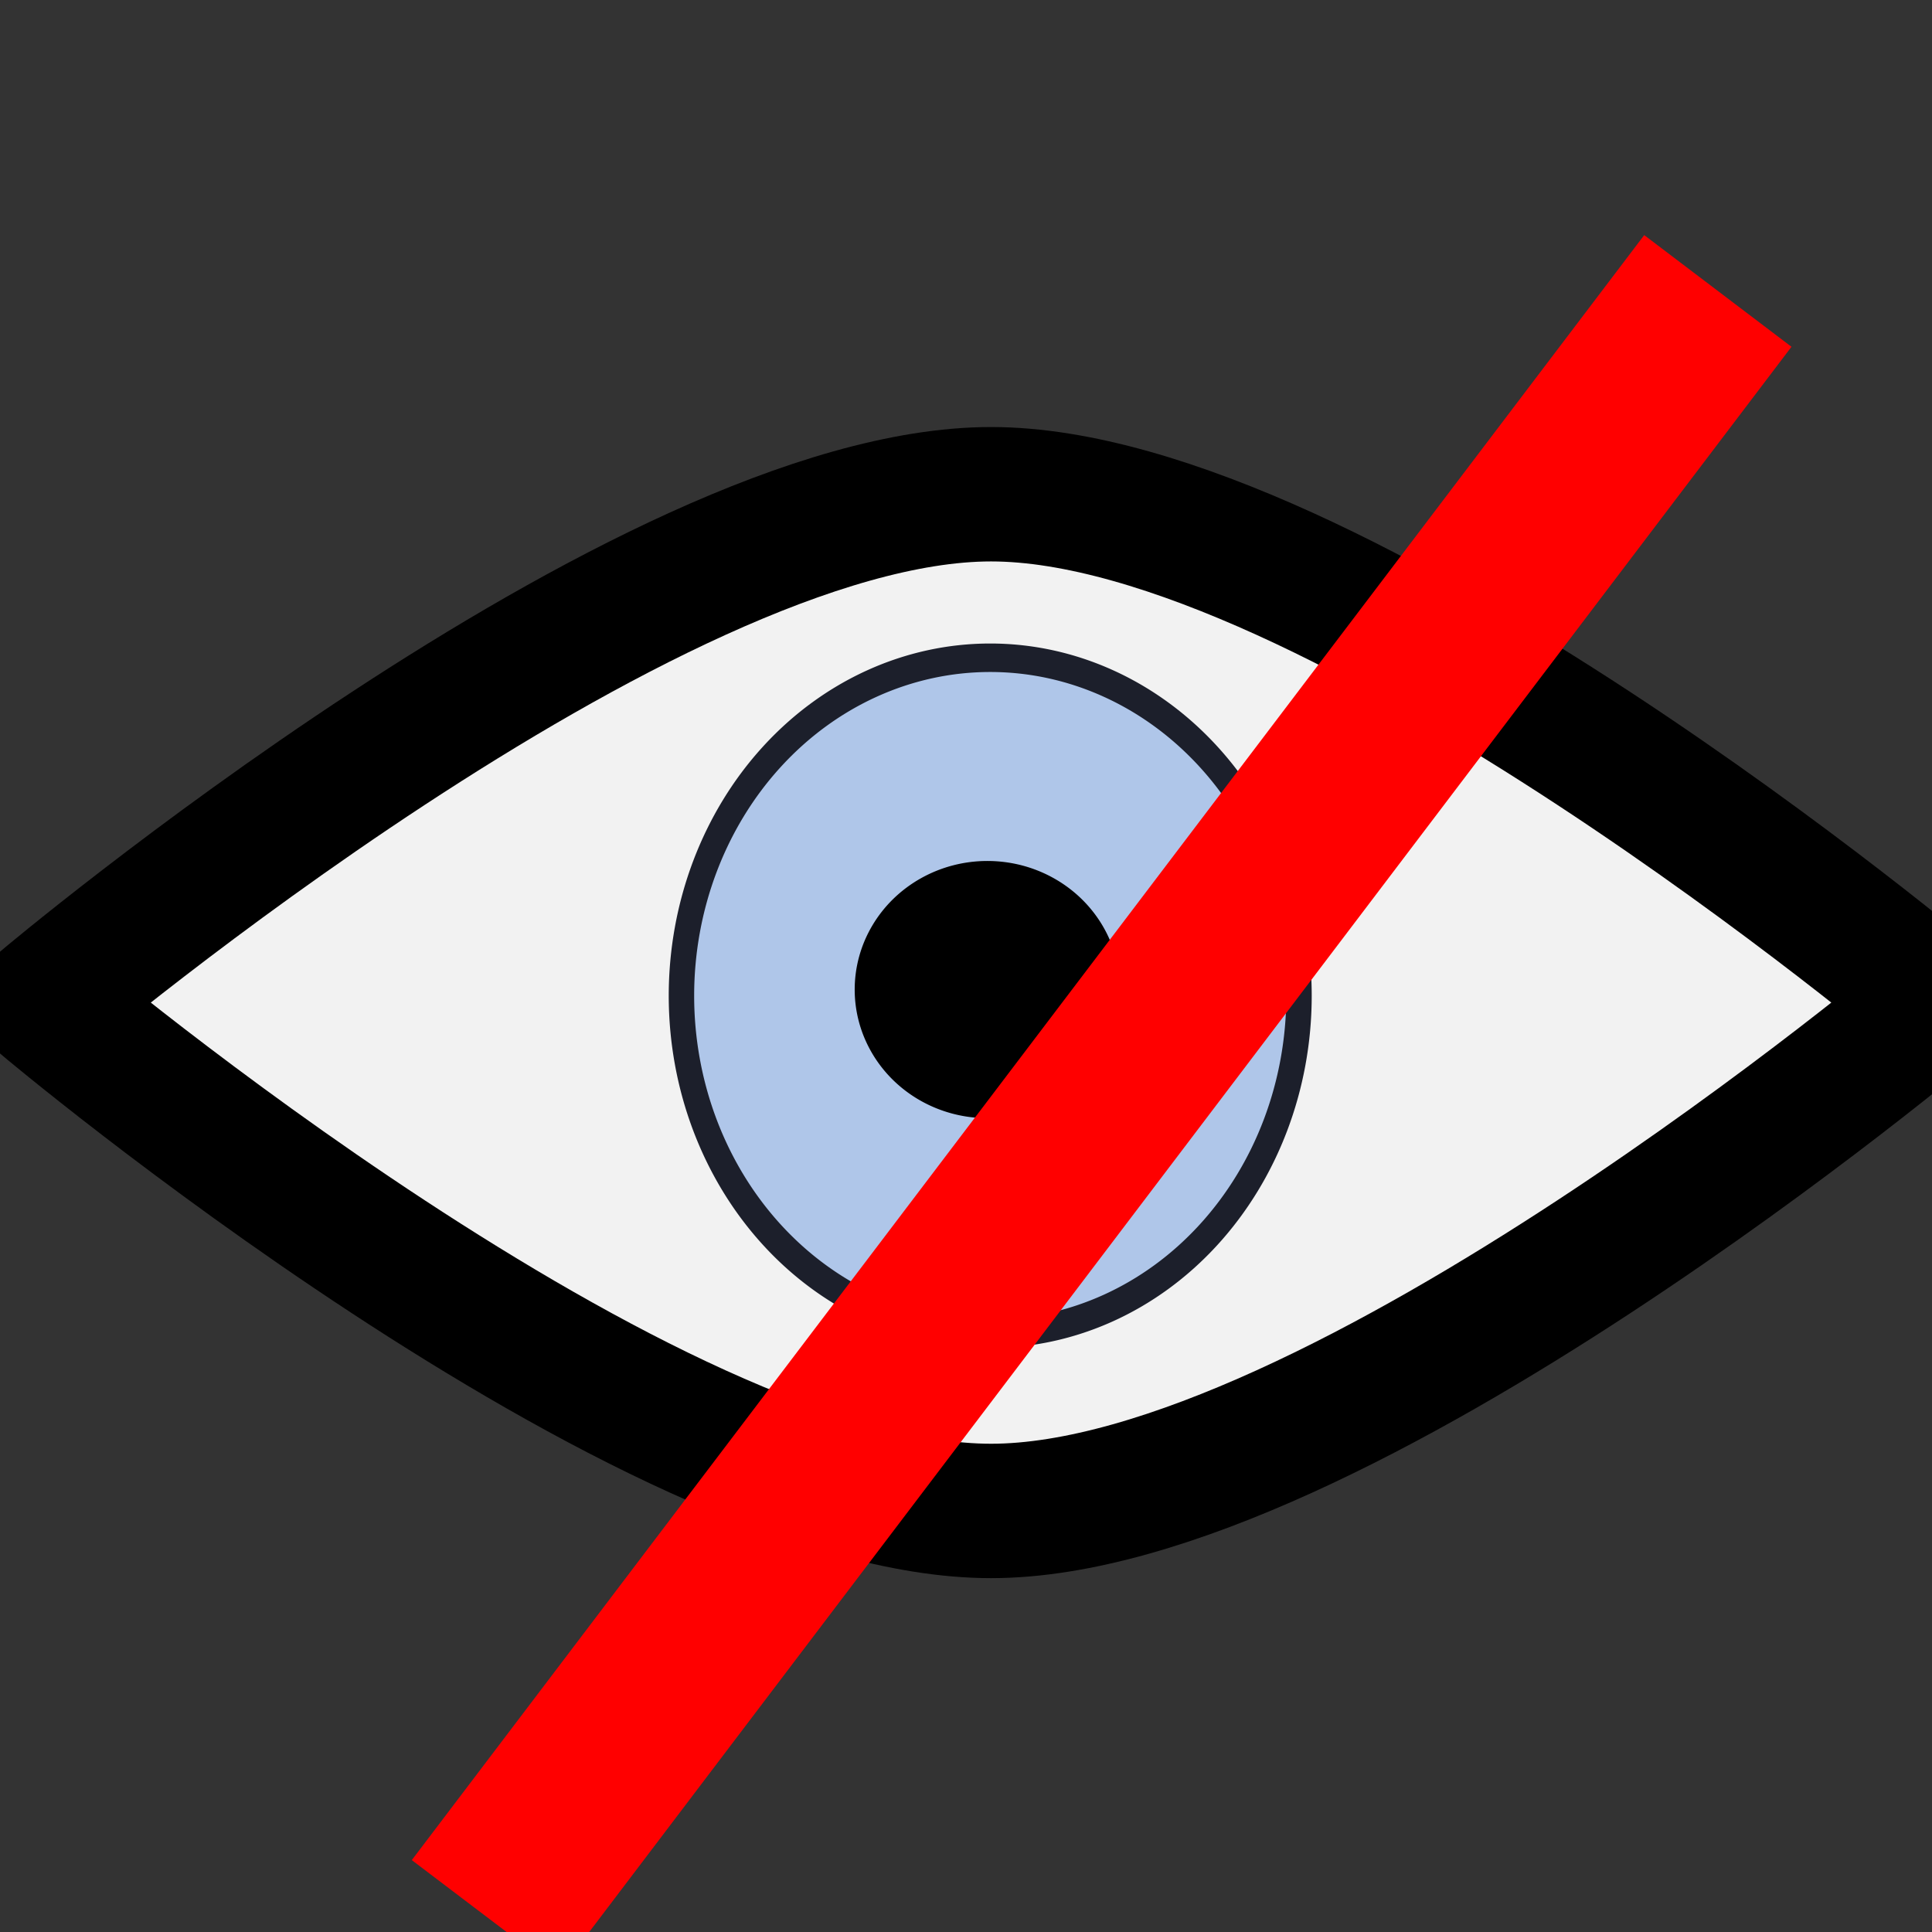 <?xml version="1.0" encoding="UTF-8" standalone="no"?>
<!-- Created with Inkscape (http://www.inkscape.org/) -->

<svg
   xmlns:dc="http://purl.org/dc/elements/1.1/"
   xmlns:cc="http://creativecommons.org/ns#"
   xmlns:rdf="http://www.w3.org/1999/02/22-rdf-syntax-ns#"
   xmlns:svg="http://www.w3.org/2000/svg"
   xmlns="http://www.w3.org/2000/svg"
   xmlns:xlink="http://www.w3.org/1999/xlink"
   xmlns:sodipodi="http://sodipodi.sourceforge.net/DTD/sodipodi-0.dtd"
   xmlns:inkscape="http://www.inkscape.org/namespaces/inkscape"
   inkscape:export-ydpi="90"
   inkscape:export-xdpi="90"
   width="32"
   height="32"
   id="svg11300"
   sodipodi:version="0.32"
   inkscape:version="0.48.4 r9939"
   sodipodi:docname="icon_children_hidden.svg"
   inkscape:output_extension="org.inkscape.output.svg.inkscape"
   version="1.0">
  <rect width="100%" height="100%" fill="#333333" stroke="none"/>
  <sodipodi:namedview
     stroke="#3465a4"
     fill="#729fcf"
     id="base"
     pagecolor="#ffffff"
     bordercolor="#666666"
     borderopacity="0.255"
     inkscape:pageopacity="0.0"
     inkscape:pageshadow="2"
     inkscape:zoom="22.36894"
     inkscape:cx="19.481643"
     inkscape:cy="15.446687"
     inkscape:current-layer="layer1"
     showgrid="true"
     inkscape:grid-bbox="false"
     inkscape:document-units="px"
     inkscape:showpageshadow="false"
     inkscape:window-width="1607"
     inkscape:window-height="1044"
     inkscape:window-x="2142"
     inkscape:window-y="37"
     gridtolerance="50"
     inkscape:grid-points="false"
     showguides="true"
     inkscape:guide-bbox="true"
     objecttolerance="0.4"
     inkscape:object-paths="true"
     width="32px"
     height="32px"
     inkscape:window-maximized="0">
    <sodipodi:guide
       orientation="horizontal"
       position="50.977"
       id="guide9112" />
    <inkscape:grid
       type="xygrid"
       id="grid4091" />
  </sodipodi:namedview>
  <defs
     id="defs3">
    <inkscape:perspective
       sodipodi:type="inkscape:persp3d"
       inkscape:vp_x="0 : 16 : 1"
       inkscape:vp_y="0 : 1000 : 0"
       inkscape:vp_z="32 : 16 : 1"
       inkscape:persp3d-origin="16 : 10.666667 : 1"
       id="perspective4089" />
    <linearGradient
       id="linearGradient3206">
      <stop
         id="stop3208"
         offset="0"
         style="stop-color:#3e97a9;stop-opacity:1;" />
      <stop
         style="stop-color:#d9ebeb;stop-opacity:1;"
         offset="0.7"
         id="stop3210" />
      <stop
         id="stop3212"
         offset="0.829"
         style="stop-color:#3164b2;stop-opacity:1;" />
      <stop
         id="stop3214"
         offset="0.958"
         style="stop-color:#e6c3b4;stop-opacity:1;" />
      <stop
         id="stop3216"
         offset="1"
         style="stop-color:#bf7c4f;stop-opacity:1" />
    </linearGradient>
    <linearGradient
       id="linearGradient3272">
      <stop
         style="stop-color:#668e93;stop-opacity:1;"
         offset="0"
         id="stop3274" />
      <stop
         id="stop2215"
         offset="0.322"
         style="stop-color:#d1e8e9;stop-opacity:1;" />
      <stop
         id="stop2205"
         offset="0.7"
         style="stop-color:#9fc2c2;stop-opacity:1;" />
      <stop
         style="stop-color:#718b98;stop-opacity:1;"
         offset="0.829"
         id="stop2209" />
      <stop
         style="stop-color:#e6c3b4;stop-opacity:1;"
         offset="0.958"
         id="stop2207" />
      <stop
         style="stop-color:#dff0ef;stop-opacity:1;"
         offset="1"
         id="stop3276" />
    </linearGradient>
    <linearGradient
       id="linearGradient3257">
      <stop
         style="stop-color:#2faeb8;stop-opacity:1;"
         offset="0"
         id="stop3259" />
      <stop
         style="stop-color:#eef9fa;stop-opacity:1;"
         offset="1"
         id="stop3261" />
    </linearGradient>
    <linearGradient
       id="linearGradient5048">
      <stop
         offset="0"
         style="stop-color:black;stop-opacity:0;"
         id="stop5050" />
      <stop
         offset="0.5"
         style="stop-color:black;stop-opacity:1;"
         id="stop5056" />
      <stop
         offset="1"
         style="stop-color:black;stop-opacity:0;"
         id="stop5052" />
    </linearGradient>
    <linearGradient
       id="linearGradient2933">
      <stop
         offset="0"
         style="stop-color:#9baec2;stop-opacity:1;"
         id="stop2935" />
      <stop
         id="stop3204"
         style="stop-color:#c0dbdf;stop-opacity:1;"
         offset="0.5" />
      <stop
         offset="1"
         style="stop-color:#e4e4e4;stop-opacity:1;"
         id="stop2937" />
    </linearGradient>
    <linearGradient
       inkscape:collect="always"
       xlink:href="#linearGradient3257"
       id="linearGradient11118"
       gradientUnits="userSpaceOnUse"
       gradientTransform="matrix(0.992,0,0,1,1.694,5.62)"
       x1="8.375"
       y1="24.5"
       x2="40.625"
       y2="24.5" />
    <linearGradient
       inkscape:collect="always"
       xlink:href="#linearGradient3257"
       id="linearGradient11146"
       gradientUnits="userSpaceOnUse"
       gradientTransform="matrix(1,0,0,0.64,1.5,9.82)"
       x1="8.375"
       y1="24.5"
       x2="40.625"
       y2="24.5" />
    <linearGradient
       inkscape:collect="always"
       xlink:href="#linearGradient3257"
       id="linearGradient11149"
       gradientUnits="userSpaceOnUse"
       gradientTransform="matrix(1,0,0,0.64,1,10.32)"
       x1="8.375"
       y1="24.5"
       x2="40.625"
       y2="24.5" />
    <linearGradient
       inkscape:collect="always"
       xlink:href="#linearGradient3257"
       id="linearGradient11161"
       gradientUnits="userSpaceOnUse"
       gradientTransform="matrix(1,0,0,0.64,-2.656,16.82)"
       x1="8.375"
       y1="24.5"
       x2="40.625"
       y2="24.5" />
    <inkscape:perspective
       id="perspective4262"
       inkscape:persp3d-origin="0.5 : 0.33333333 : 1"
       inkscape:vp_z="1 : 0.5 : 1"
       inkscape:vp_y="0 : 1000 : 0"
       inkscape:vp_x="0 : 0.5 : 1"
       sodipodi:type="inkscape:persp3d" />
    <linearGradient
       inkscape:collect="always"
       xlink:href="#linearGradient4749"
       id="linearGradient4235"
       x1="2.385"
       y1="34.66"
       x2="8.385"
       y2="34.66"
       gradientUnits="userSpaceOnUse"
       gradientTransform="matrix(0.276,0,0,0.276,0.518,14.207)" />
    <linearGradient
       id="linearGradient4749">
      <stop
         id="stop4751"
         offset="0"
         style="stop-color:#2c936f;stop-opacity:1;" />
      <stop
         id="stop4753"
         offset="1"
         style="stop-color:#d0e0d1;stop-opacity:1;" />
    </linearGradient>
    <linearGradient
       inkscape:collect="always"
       xlink:href="#linearGradient4749"
       id="linearGradient4227"
       x1="7.437"
       y1="14.913"
       x2="17.437"
       y2="14.913"
       gradientUnits="userSpaceOnUse"
       gradientTransform="matrix(0.276,0,0,0.276,1.333,12.816)" />
    <linearGradient
       id="linearGradient4271">
      <stop
         id="stop4273"
         offset="0"
         style="stop-color:#2c936f;stop-opacity:1;" />
      <stop
         id="stop4275"
         offset="1"
         style="stop-color:#d0e0d1;stop-opacity:1;" />
    </linearGradient>
    <linearGradient
       inkscape:collect="always"
       xlink:href="#linearGradient4749"
       id="linearGradient3684"
       x1="14.566"
       y1="32.444"
       x2="61.435"
       y2="32.444"
       gradientUnits="userSpaceOnUse"
       gradientTransform="matrix(0.275,0,0,0.28,0.996,13.833)" />
    <linearGradient
       id="linearGradient4278">
      <stop
         id="stop4280"
         offset="0"
         style="stop-color:#2c936f;stop-opacity:1;" />
      <stop
         id="stop4282"
         offset="1"
         style="stop-color:#d0e0d1;stop-opacity:1;" />
    </linearGradient>
    <linearGradient
       inkscape:collect="always"
       xlink:href="#linearGradient4275"
       id="linearGradient4283"
       x1="7.75"
       y1="34.875"
       x2="34.875"
       y2="34.875"
       gradientUnits="userSpaceOnUse" />
    <linearGradient
       id="linearGradient4275">
      <stop
         style="stop-color:#c5e9eb;stop-opacity:1;"
         offset="0"
         id="stop4277" />
      <stop
         style="stop-color:#e6f3f4;stop-opacity:1;"
         offset="1"
         id="stop4279" />
    </linearGradient>
    <linearGradient
       y2="34.875"
       x2="34.875"
       y1="34.875"
       x1="7.75"
       gradientUnits="userSpaceOnUse"
       id="linearGradient4293"
       xlink:href="#linearGradient4275"
       inkscape:collect="always" />
    <linearGradient
       inkscape:collect="always"
       xlink:href="#linearGradient4749"
       id="linearGradient4884"
       gradientUnits="userSpaceOnUse"
       gradientTransform="matrix(0.079,-0.08,0.08,0.079,5.653,17.26)"
       x1="7.437"
       y1="14.913"
       x2="17.437"
       y2="14.913" />
    <inkscape:perspective
       id="perspective4894"
       inkscape:persp3d-origin="0.5 : 0.33333333 : 1"
       inkscape:vp_z="1 : 0.5 : 1"
       inkscape:vp_y="0 : 1000 : 0"
       inkscape:vp_x="0 : 0.5 : 1"
       sodipodi:type="inkscape:persp3d" />
    <linearGradient
       inkscape:collect="always"
       xlink:href="#linearGradient4749-0"
       id="linearGradient4884-1"
       gradientUnits="userSpaceOnUse"
       gradientTransform="matrix(0.079,-0.08,0.08,0.079,5.499,17.059)"
       x1="7.437"
       y1="14.913"
       x2="17.437"
       y2="14.913" />
    <linearGradient
       id="linearGradient4749-0">
      <stop
         id="stop4751-4"
         offset="0"
         style="stop-color:#2c936f;stop-opacity:1;" />
      <stop
         id="stop4753-6"
         offset="1"
         style="stop-color:#d0e0d1;stop-opacity:1;" />
    </linearGradient>
    <linearGradient
       y2="14.913"
       x2="17.437"
       y1="14.913"
       x1="7.437"
       gradientTransform="matrix(0.079,-0.08,0.08,0.079,11.059,28.294)"
       gradientUnits="userSpaceOnUse"
       id="linearGradient4903"
       xlink:href="#linearGradient4749-0"
       inkscape:collect="always" />
  </defs>
  <g
     inkscape:groupmode="layer"
     id="layer6"
     inkscape:label="tape">
    <path
       style="fill:#f2f2f2;stroke:#000000;stroke-width:2.226;stroke-miterlimit:4;stroke-opacity:1;stroke-dasharray:none;stroke-dashoffset:0"
       d="m 0.726,16.606 c 0,0 9.986,-8.42 15.689,-8.42 5.703,0 15.689,8.42 15.689,8.42 0,0 -9.986,8.42 -15.689,8.42 -5.703,0 -15.689,-8.42 -15.689,-8.42 z"
       id="rect3049"
       inkscape:connector-curvature="0"
       sodipodi:nodetypes="czcsc" />
  </g>
  <g
     inkscape:groupmode="layer"
     id="layer1"
     inkscape:label="disk"
     style="display:inline">
    <path
       sodipodi:type="arc"
       style="fill:#afc6e9;fill-opacity:1;fill-rule:evenodd;stroke:#1c1f2b;stroke-width:0.957;stroke-linecap:butt;stroke-linejoin:miter;stroke-miterlimit:4;stroke-opacity:1;stroke-dasharray:none;display:inline"
       id="path4193"
       sodipodi:cx="17.300776"
       sodipodi:cy="16.889763"
       sodipodi:rx="11.62326"
       sodipodi:ry="11.355031"
       d="m 28.924,16.89 a 11.623,11.355 0 1 1 -23.247,0 11.623,11.355 0 1 1 23.247,0 z"
       transform="matrix(0.44,0,0,0.493,8.789,8.166)" />
    <path
       sodipodi:type="arc"
       style="fill:#000000;stroke:#000000;stroke-width:1;stroke-miterlimit:4;stroke-opacity:1;stroke-dasharray:none;stroke-dashoffset:0"
       id="path3054"
       sodipodi:cx="7.5"
       sodipodi:cy="4.5"
       sodipodi:rx="1.5"
       sodipodi:ry="1.5"
       d="m 9,4.5 a 1.5,1.5 0 1 1 -3,0 1.5,1.5 0 1 1 3,0 z"
       transform="matrix(1.099,0,0,1.065,8.112,11.598)" />
    <path
       style="fill:#ff0000;stroke:#ff0000;stroke-width:3.061;stroke-linecap:butt;stroke-linejoin:miter;stroke-miterlimit:4;stroke-opacity:1;stroke-dasharray:none"
       d="M 28.453,4.819 8.04,31.734"
       id="path3062"
       inkscape:connector-curvature="0" />
  </g>
  <g
     inkscape:groupmode="layer"
     id="layer2"
     inkscape:label="center"
     style="display:inline" />
  <g
     inkscape:groupmode="layer"
     id="layer4"
     inkscape:label="front"
     style="display:inline" />
</svg>
